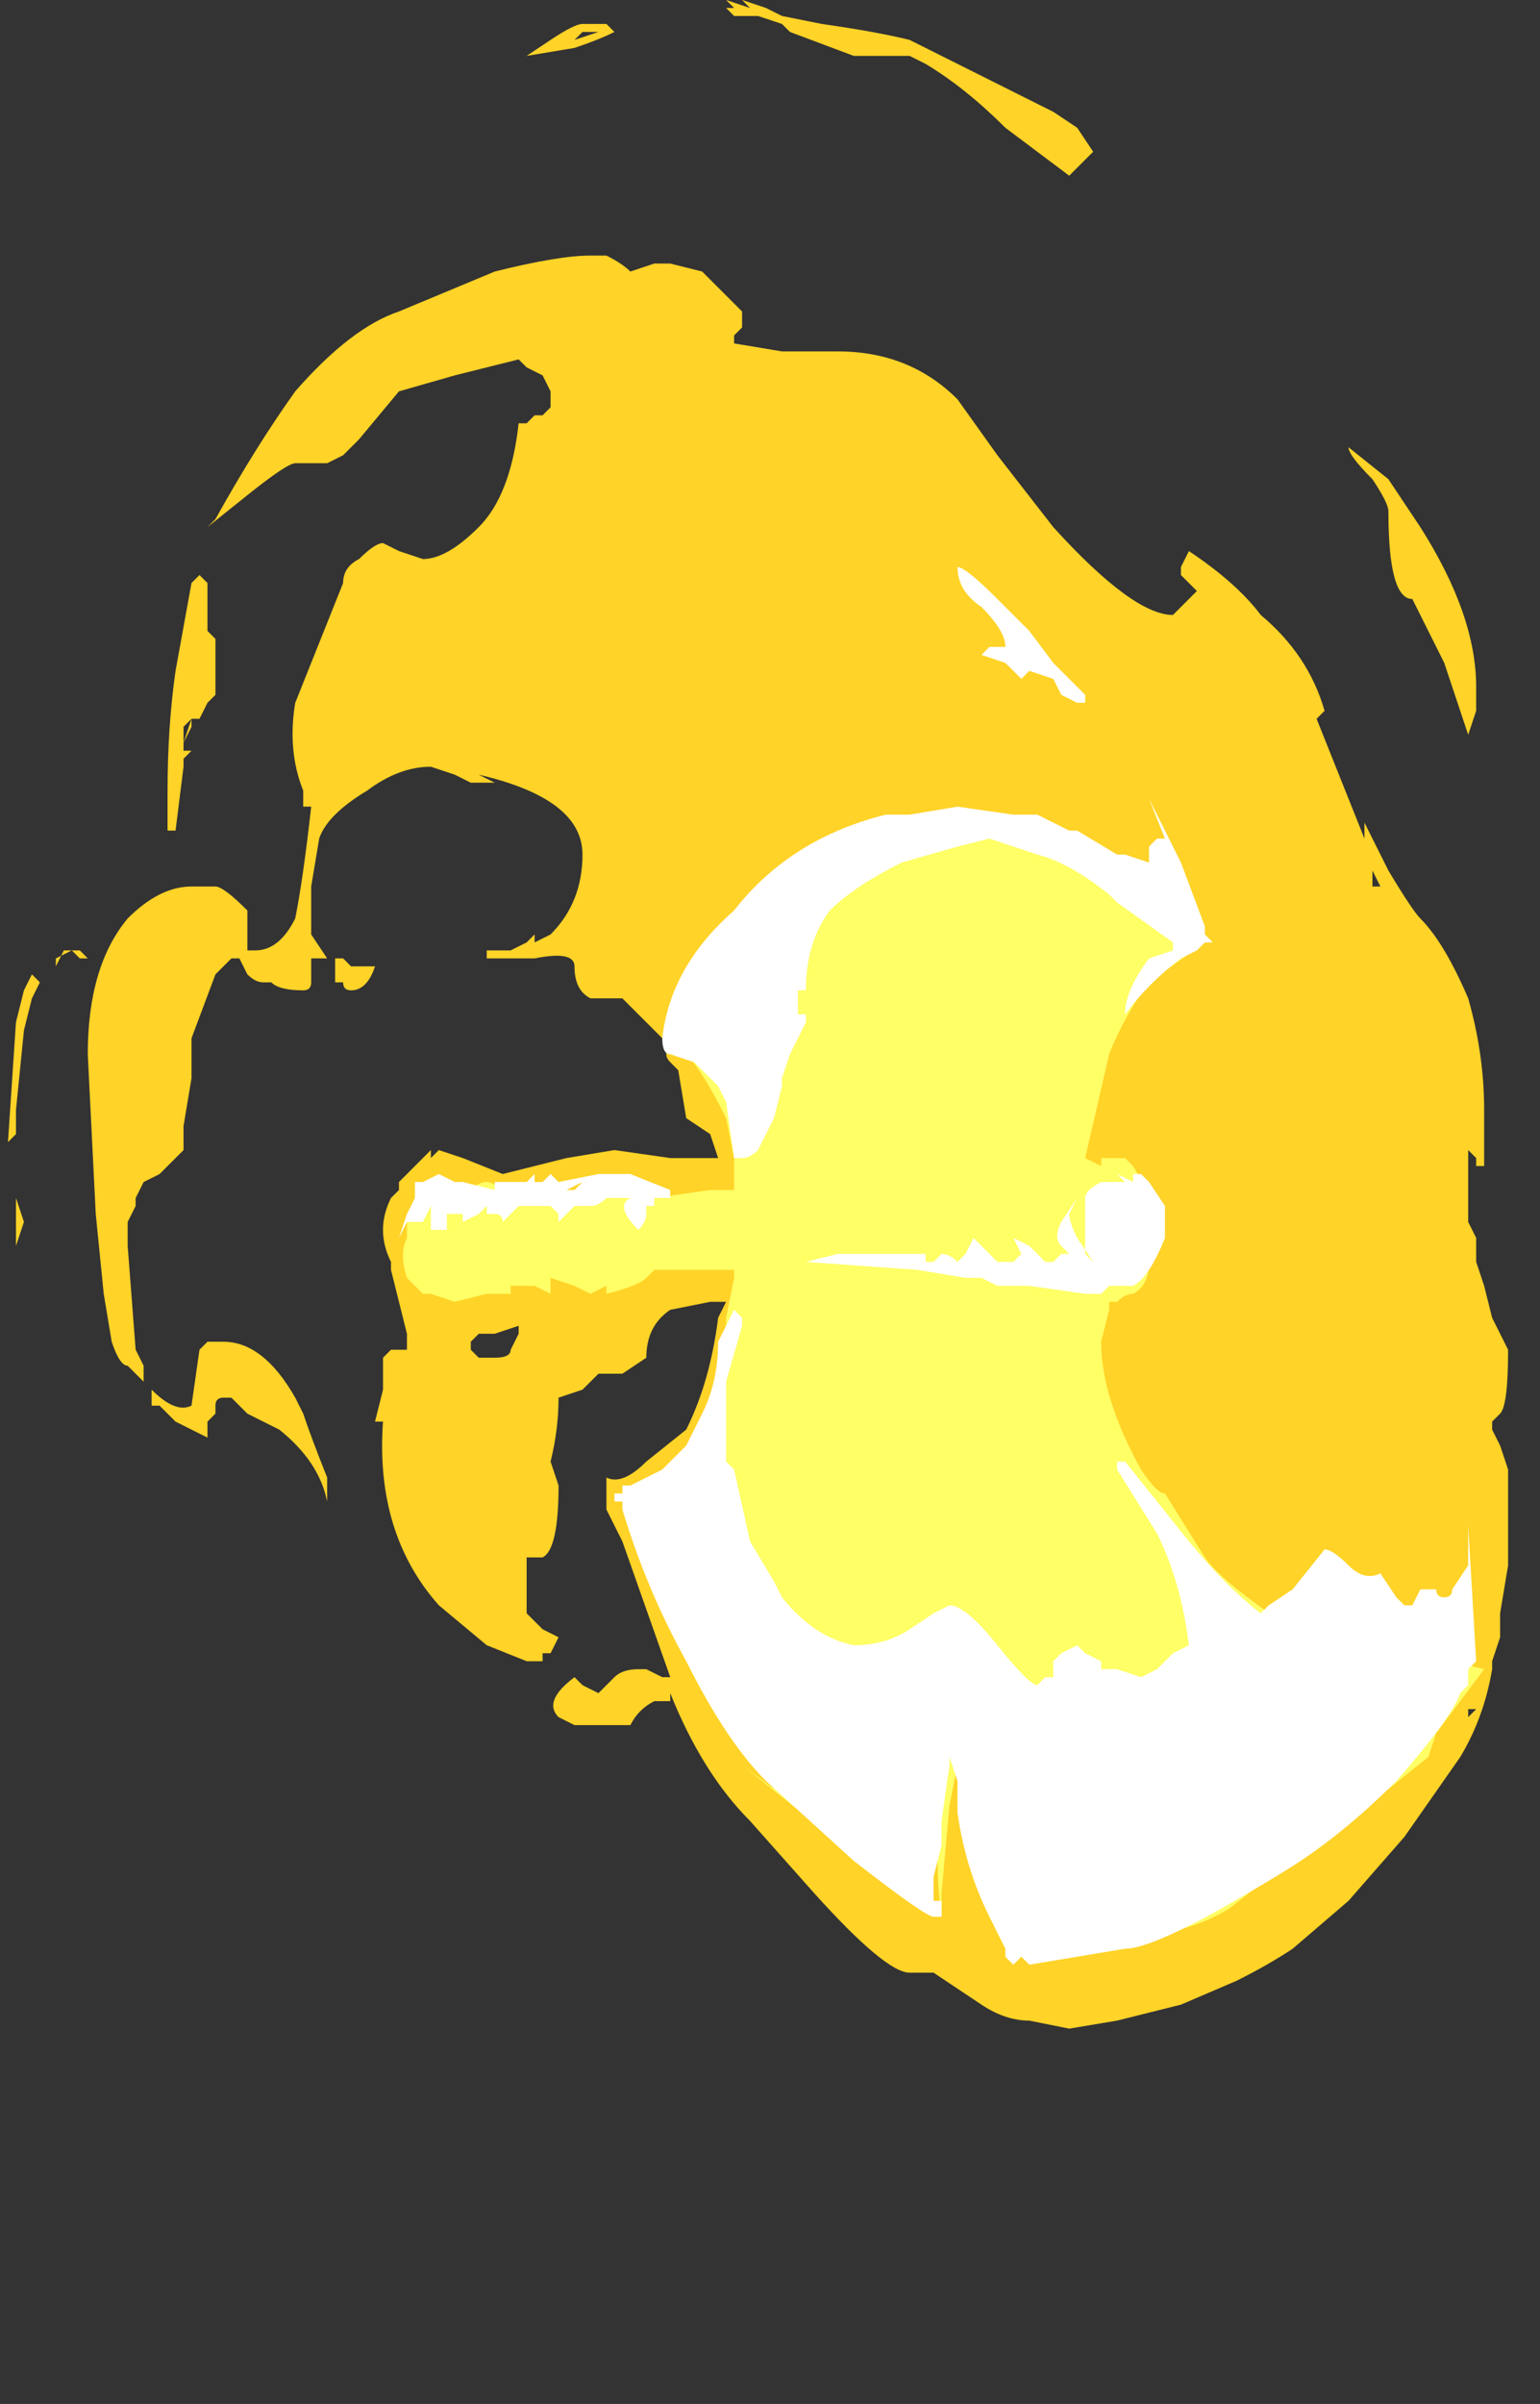 <?xml version="1.0" encoding="UTF-8" standalone="no"?>
<svg xmlns:ffdec="https://www.free-decompiler.com/flash" xmlns:xlink="http://www.w3.org/1999/xlink" ffdec:objectType="frame" height="105.35px" width="67.55px" xmlns="http://www.w3.org/2000/svg">
  <rect width="100%" height="100%" fill="#333333" stroke="none"/>
  <g transform="matrix(1.0, 0.0, 0.0, 1.0, 27.3, 54.6)">
    <use ffdec:characterId="871" height="12.7" transform="matrix(7.0, 0.0, 0.0, 7.0, -26.95, -54.6)" width="9.4" xlink:href="#shape0"/>
  </g>
  <defs>
    <g id="shape0" transform="matrix(1.0, 0.0, 0.0, 1.0, 3.85, 7.8)">
      <path d="M0.65 -7.75 L0.7 -7.75 0.65 -7.8 0.8 -7.75 0.75 -7.8 0.9 -7.75 1.0 -7.7 1.25 -7.65 Q1.6 -7.6 1.8 -7.55 L2.7 -7.1 2.85 -7.0 2.95 -6.85 2.8 -6.7 2.4 -7.0 Q2.15 -7.25 1.9 -7.4 L1.8 -7.45 1.45 -7.45 1.05 -7.6 1.0 -7.65 0.85 -7.7 0.7 -7.7 0.65 -7.75 M3.5 -4.25 L3.55 -4.35 Q3.85 -4.15 4.0 -3.95 4.3 -3.7 4.4 -3.35 L4.35 -3.3 4.65 -2.55 4.65 -2.65 4.8 -2.35 Q4.95 -2.1 5.0 -2.05 5.15 -1.9 5.3 -1.55 5.4 -1.2 5.4 -0.85 L5.4 -0.5 5.35 -0.5 5.35 -0.55 5.3 -0.6 5.3 -0.15 5.35 -0.05 5.35 0.1 5.4 0.25 5.45 0.45 5.55 0.65 Q5.55 1.0 5.5 1.05 L5.45 1.1 5.45 1.15 5.5 1.25 5.55 1.4 5.55 2.0 5.5 2.3 5.5 2.45 5.45 2.6 5.45 2.65 Q5.4 2.95 5.25 3.2 L4.9 3.7 4.55 4.1 4.2 4.4 Q4.05 4.5 3.85 4.6 L3.5 4.75 3.1 4.85 2.8 4.9 2.55 4.85 Q2.4 4.85 2.25 4.75 L1.95 4.55 1.8 4.55 Q1.65 4.55 1.2 4.05 L0.8 3.6 Q0.5 3.3 0.3 2.8 L0.3 2.85 0.2 2.85 Q0.1 2.9 0.05 3.0 L-0.3 3.0 -0.4 2.95 Q-0.5 2.85 -0.3 2.7 L-0.25 2.75 -0.15 2.8 -0.05 2.7 Q0.0 2.65 0.1 2.65 L0.15 2.65 0.25 2.7 0.3 2.7 0.0 1.85 -0.1 1.65 -0.1 1.45 Q0.0 1.5 0.15 1.35 L0.4 1.15 Q0.55 0.85 0.6 0.45 L0.65 0.35 0.55 0.35 0.3 0.4 Q0.15 0.5 0.15 0.7 L0.0 0.8 -0.15 0.8 -0.25 0.9 -0.4 0.95 Q-0.4 1.15 -0.45 1.35 L-0.4 1.5 Q-0.4 1.9 -0.5 1.95 L-0.6 1.95 -0.6 2.3 -0.5 2.4 -0.4 2.45 -0.45 2.55 -0.5 2.55 -0.5 2.6 -0.6 2.6 -0.85 2.5 -1.15 2.25 Q-1.55 1.8 -1.5 1.1 L-1.55 1.1 -1.5 0.9 -1.5 0.7 -1.45 0.65 -1.35 0.65 -1.35 0.55 -1.45 0.15 -1.45 0.1 Q-1.55 -0.1 -1.45 -0.3 L-1.4 -0.35 -1.4 -0.4 -1.2 -0.6 -1.2 -0.55 -1.15 -0.6 -1.0 -0.55 -0.75 -0.45 -0.35 -0.55 -0.05 -0.6 0.3 -0.55 0.6 -0.55 0.55 -0.7 0.4 -0.8 0.35 -1.1 0.3 -1.15 Q0.25 -1.2 0.3 -1.25 L0.0 -1.55 -0.2 -1.55 Q-0.3 -1.6 -0.3 -1.75 -0.3 -1.85 -0.55 -1.8 L-0.8 -1.8 Q-0.9 -1.8 -0.85 -1.8 L-0.85 -1.85 -0.7 -1.85 -0.6 -1.9 -0.55 -1.95 -0.55 -1.9 -0.45 -1.95 Q-0.25 -2.15 -0.25 -2.45 -0.25 -2.8 -0.9 -2.95 L-0.8 -2.9 -0.95 -2.9 -1.05 -2.95 -1.2 -3.0 Q-1.4 -3.0 -1.6 -2.85 -1.85 -2.7 -1.9 -2.55 L-1.95 -2.25 -1.95 -1.95 -1.85 -1.8 -1.95 -1.8 -1.95 -1.65 Q-1.95 -1.6 -2.0 -1.6 -2.15 -1.6 -2.2 -1.65 L-2.25 -1.65 Q-2.3 -1.65 -2.35 -1.7 L-2.4 -1.8 -2.45 -1.8 -2.55 -1.7 -2.7 -1.3 -2.7 -1.05 -2.75 -0.75 -2.75 -0.6 -2.8 -0.55 Q-2.85 -0.5 -2.9 -0.45 L-3.0 -0.4 -3.05 -0.3 -3.05 -0.25 -3.1 -0.15 -3.1 0.0 -3.05 0.65 -3.0 0.75 -3.0 0.85 -3.1 0.75 Q-3.15 0.75 -3.2 0.6 L-3.25 0.3 -3.3 -0.2 -3.35 -1.2 Q-3.35 -1.75 -3.1 -2.05 -2.9 -2.25 -2.7 -2.25 L-2.55 -2.25 Q-2.5 -2.25 -2.35 -2.1 L-2.35 -1.85 -2.3 -1.85 Q-2.15 -1.85 -2.05 -2.05 -2.0 -2.3 -1.95 -2.75 L-2.0 -2.75 -2.0 -2.85 Q-2.1 -3.1 -2.05 -3.4 L-1.75 -4.15 Q-1.75 -4.25 -1.65 -4.3 -1.55 -4.4 -1.5 -4.4 L-1.4 -4.35 -1.25 -4.3 Q-1.1 -4.3 -0.9 -4.5 -0.7 -4.7 -0.65 -5.15 L-0.6 -5.15 -0.55 -5.2 -0.5 -5.2 -0.45 -5.25 -0.45 -5.35 -0.5 -5.45 -0.6 -5.5 -0.65 -5.55 -1.05 -5.45 -1.4 -5.35 -1.65 -5.05 -1.75 -4.95 -1.85 -4.9 -2.05 -4.9 Q-2.1 -4.9 -2.35 -4.7 L-2.6 -4.5 -2.55 -4.55 Q-2.3 -5.0 -2.05 -5.35 -1.7 -5.75 -1.4 -5.85 L-0.8 -6.1 Q-0.4 -6.2 -0.2 -6.2 L-0.1 -6.2 Q0.0 -6.15 0.05 -6.1 L0.2 -6.15 0.3 -6.15 0.5 -6.1 0.75 -5.85 0.75 -5.75 0.7 -5.7 0.7 -5.65 1.0 -5.6 1.35 -5.6 Q1.8 -5.6 2.1 -5.3 L2.35 -4.95 2.7 -4.5 Q3.2 -3.95 3.45 -3.95 L3.6 -4.1 3.5 -4.2 3.5 -4.25 M5.0 -4.5 Q5.35 -3.95 5.35 -3.5 L5.35 -3.35 5.3 -3.2 5.15 -3.65 4.95 -4.05 Q4.8 -4.05 4.8 -4.6 4.8 -4.65 4.7 -4.8 4.55 -4.95 4.55 -5.0 L4.8 -4.8 5.0 -4.5 M4.85 -4.6 L4.85 -4.6 M4.75 -4.8 L4.75 -4.8 M4.7 -2.25 L4.75 -2.25 4.7 -2.35 4.7 -2.25 M5.35 -0.65 L5.35 -0.65 M5.3 2.95 L5.35 2.9 5.3 2.9 5.3 2.95 M-0.05 -7.6 Q-0.15 -7.55 -0.3 -7.5 L-0.6 -7.45 -0.45 -7.55 Q-0.3 -7.65 -0.25 -7.65 L-0.1 -7.65 -0.05 -7.6 M-0.3 -7.55 L-0.15 -7.6 -0.25 -7.6 -0.3 -7.55 M-2.6 -4.15 L-2.6 -3.85 -2.55 -3.8 -2.55 -3.45 -2.6 -3.4 -2.65 -3.3 -2.7 -3.3 -2.75 -3.25 -2.75 -3.15 -2.7 -3.25 -2.7 -3.3 -2.75 -3.15 -2.75 -3.1 -2.7 -3.1 -2.75 -3.05 -2.75 -3.0 -2.8 -2.6 -2.85 -2.6 -2.85 -2.85 Q-2.85 -3.25 -2.8 -3.6 L-2.7 -4.15 -2.65 -4.2 -2.6 -4.15 M-3.55 -1.75 L-3.5 -1.85 -3.4 -1.85 -3.35 -1.8 -3.4 -1.8 -3.45 -1.85 -3.55 -1.8 -3.55 -1.75 M-3.7 -1.55 L-3.75 -1.35 -3.8 -0.85 -3.8 -0.7 -3.85 -0.65 -3.8 -1.4 -3.75 -1.6 -3.7 -1.7 -3.65 -1.65 -3.7 -1.55 M-3.8 -0.3 L-3.75 -0.15 -3.8 0.0 -3.8 -0.3 M-1.95 -3.1 L-1.95 -3.1 M-1.75 -1.8 L-1.7 -1.75 -1.55 -1.75 Q-1.6 -1.6 -1.7 -1.6 -1.75 -1.6 -1.75 -1.65 L-1.8 -1.65 -1.8 -1.8 -1.75 -1.8 M-0.65 0.55 L-0.65 0.5 -0.8 0.55 -0.9 0.55 -0.95 0.6 -0.95 0.65 -0.9 0.7 -0.8 0.7 Q-0.7 0.7 -0.7 0.65 L-0.65 0.55 M-2.6 0.6 L-2.5 0.6 Q-2.25 0.6 -2.05 0.95 L-2.0 1.05 Q-1.95 1.2 -1.85 1.45 L-1.85 1.6 Q-1.9 1.35 -2.15 1.15 L-2.35 1.05 -2.45 0.95 -2.5 0.95 Q-2.55 0.95 -2.55 1.0 L-2.55 1.05 -2.6 1.1 -2.6 1.2 -2.8 1.1 -2.9 1.0 -2.95 1.0 -2.95 0.9 Q-2.8 1.05 -2.7 1.0 L-2.65 0.65 -2.6 0.6" fill="#ffd327" fill-rule="evenodd" stroke="none"/>
      <path d="M2.6 -2.65 L3.65 -1.95 3.65 -1.9 3.3 -1.65 Q3.15 -1.45 3.05 -1.2 L2.9 -0.55 3.0 -0.5 3.0 -0.55 3.15 -0.55 3.2 -0.5 3.35 -0.25 3.3 0.1 Q3.3 0.25 3.2 0.3 3.15 0.3 3.1 0.35 L3.05 0.35 3.05 0.4 3.0 0.6 Q3.0 0.95 3.25 1.4 3.35 1.55 3.4 1.55 L3.65 1.95 Q3.75 2.1 4.2 2.4 L5.2 2.6 5.4 2.65 5.1 3.05 5.05 3.2 4.8 3.4 4.25 3.8 3.8 4.15 Q3.55 4.3 3.3 4.3 L2.4 4.35 2.45 4.5 2.4 4.45 2.4 4.4 2.35 4.3 2.1 3.25 2.05 3.5 2.0 4.05 2.0 4.2 Q1.95 3.85 2.0 3.45 L0.15 1.5 0.5 1.15 0.65 0.55 0.65 0.45 0.7 0.2 0.7 0.15 0.2 0.15 0.15 0.2 Q0.1 0.25 -0.1 0.3 L-0.1 0.25 -0.2 0.3 -0.3 0.25 -0.45 0.2 -0.45 0.3 -0.55 0.25 -0.7 0.25 -0.7 0.3 -0.85 0.3 -1.05 0.35 -1.2 0.3 -1.25 0.3 -1.35 0.2 Q-1.4 0.05 -1.35 -0.05 L-1.35 -0.2 -1.05 -0.35 -0.95 -0.35 Q-0.9 -0.4 -0.85 -0.4 -0.8 -0.4 -0.7 -0.3 L-0.7 -0.4 -0.6 -0.4 -0.5 -0.3 0.2 -0.3 0.55 -0.35 0.7 -0.35 0.7 -0.55 0.65 -0.8 Q0.5 -1.1 0.4 -1.2 L1.2 -2.45 Q1.5 -2.65 1.9 -2.7 L2.6 -2.65 M3.55 3.15 L4.8 3.35 5.1 3.05 5.15 2.9 3.55 3.15 M0.05 1.75 L1.25 3.65 0.75 3.25 0.95 3.4 0.05 1.75 M-0.65 -0.35 L-0.55 -0.3 -0.6 -0.35 -0.65 -0.35 M0.0 -0.25 L0.0 -0.25 M-1.1 0.3 L-1.1 0.3 M-1.15 0.0 L-1.15 0.0" fill="#ffff66" fill-rule="evenodd" stroke="none"/>
      <path d="M2.05 -4.25 L2.1 -4.25 Q2.15 -4.25 2.35 -4.05 L2.55 -3.85 2.7 -3.65 2.9 -3.45 2.9 -3.4 2.85 -3.4 2.75 -3.45 2.7 -3.55 2.55 -3.6 2.5 -3.55 2.4 -3.65 2.25 -3.7 2.3 -3.75 2.4 -3.75 Q2.4 -3.85 2.25 -4.0 2.1 -4.1 2.1 -4.25 L2.05 -4.25 M2.6 -2.7 L2.8 -2.6 2.85 -2.6 3.1 -2.45 3.15 -2.45 3.3 -2.4 3.3 -2.5 3.35 -2.55 3.4 -2.55 3.3 -2.8 3.5 -2.4 3.65 -2.0 3.65 -1.95 3.7 -1.9 3.65 -1.9 3.6 -1.85 3.5 -1.8 Q3.3 -1.65 3.15 -1.45 3.15 -1.6 3.3 -1.8 L3.45 -1.85 3.45 -1.9 3.1 -2.15 3.05 -2.2 Q2.8 -2.4 2.6 -2.45 L2.3 -2.55 2.1 -2.5 1.75 -2.4 Q1.45 -2.25 1.3 -2.1 1.15 -1.9 1.15 -1.6 L1.1 -1.6 1.1 -1.45 1.15 -1.45 1.15 -1.4 1.05 -1.2 1.0 -1.05 1.0 -1.0 0.95 -0.8 Q0.9 -0.7 0.85 -0.6 0.8 -0.55 0.75 -0.55 L0.7 -0.55 0.65 -0.9 0.6 -1.0 0.45 -1.15 0.3 -1.2 Q0.25 -1.2 0.25 -1.3 0.3 -1.75 0.7 -2.1 1.05 -2.55 1.65 -2.7 L1.8 -2.7 2.1 -2.75 2.45 -2.7 2.6 -2.7 M0.2 -0.3 L0.2 -0.25 0.15 -0.25 0.15 -0.2 Q0.15 -0.15 0.1 -0.1 -0.05 -0.25 0.05 -0.3 L-0.1 -0.3 Q-0.15 -0.25 -0.2 -0.25 L-0.3 -0.25 -0.4 -0.15 -0.4 -0.2 -0.45 -0.25 -0.65 -0.25 -0.75 -0.15 Q-0.75 -0.2 -0.8 -0.2 L-0.85 -0.2 -0.85 -0.25 -0.9 -0.2 -1.0 -0.15 -1.0 -0.2 -1.1 -0.2 -1.1 -0.1 -1.2 -0.1 -1.2 -0.25 -1.25 -0.15 -1.35 -0.15 -1.4 -0.05 -1.35 -0.2 -1.3 -0.3 -1.3 -0.4 -1.25 -0.4 -1.15 -0.45 -1.05 -0.4 -1.0 -0.4 -0.8 -0.35 -0.8 -0.4 -0.6 -0.4 -0.55 -0.45 -0.55 -0.4 -0.5 -0.4 -0.45 -0.45 -0.4 -0.4 -0.15 -0.45 0.05 -0.45 0.3 -0.35 0.3 -0.3 0.2 -0.3 M2.85 -0.3 L2.8 -0.2 Q2.8 -0.15 2.85 -0.05 L2.95 0.1 2.9 0.05 Q2.9 -0.05 2.9 -0.3 2.9 -0.35 3.0 -0.4 L3.15 -0.4 3.1 -0.45 3.2 -0.4 3.2 -0.45 3.25 -0.45 3.3 -0.4 3.4 -0.25 3.4 -0.05 Q3.3 0.2 3.2 0.25 L3.05 0.25 3.0 0.3 2.9 0.3 2.55 0.25 2.35 0.25 2.25 0.2 2.15 0.2 1.85 0.15 1.15 0.1 1.35 0.05 1.9 0.05 1.9 0.1 1.95 0.1 2.0 0.05 Q2.05 0.05 2.1 0.1 L2.15 0.05 2.2 -0.05 2.35 0.1 2.45 0.1 2.5 0.05 2.45 -0.05 2.55 0.0 2.65 0.1 2.7 0.1 2.75 0.05 2.8 0.05 2.75 0.0 Q2.7 -0.05 2.75 -0.15 L2.85 -0.3 M3.4 -2.55 L3.4 -2.55 M3.2 -0.35 L3.2 -0.35 M5.3 1.75 L5.35 2.6 5.3 2.65 5.3 2.75 5.25 2.8 Q5.2 2.95 4.85 3.35 4.55 3.65 4.25 3.85 4.1 3.95 3.75 4.15 3.3 4.4 3.15 4.4 L2.55 4.5 2.5 4.45 2.45 4.5 2.4 4.45 2.4 4.4 2.3 4.2 Q2.15 3.9 2.1 3.55 L2.1 3.35 2.05 3.2 2.05 3.25 2.0 3.6 2.0 3.75 1.95 3.95 1.95 4.1 2.0 4.1 2.0 4.2 1.95 4.2 Q1.9 4.2 1.45 3.85 L0.9 3.35 Q0.65 3.1 0.4 2.6 0.15 2.15 0.0 1.65 L0.0 1.6 -0.05 1.6 -0.05 1.55 0.0 1.55 0.0 1.5 0.05 1.5 0.25 1.4 0.4 1.25 0.5 1.05 Q0.6 0.85 0.6 0.6 L0.7 0.4 0.75 0.45 0.75 0.5 0.65 0.85 0.65 1.35 0.7 1.4 0.8 1.85 0.95 2.1 1.0 2.2 Q1.2 2.45 1.45 2.5 1.65 2.5 1.8 2.4 L1.95 2.3 2.05 2.25 Q2.15 2.25 2.35 2.5 2.55 2.75 2.6 2.75 L2.65 2.7 2.7 2.7 2.7 2.6 2.75 2.55 2.85 2.5 2.9 2.55 3.0 2.6 3.0 2.65 3.1 2.65 3.25 2.7 3.35 2.65 3.45 2.55 3.55 2.5 Q3.5 2.1 3.35 1.8 L3.1 1.4 3.1 1.35 3.15 1.35 3.55 1.85 Q3.8 2.15 4.0 2.3 L4.05 2.25 4.2 2.15 4.4 1.9 Q4.45 1.9 4.55 2.0 4.65 2.1 4.75 2.05 L4.85 2.2 4.9 2.25 4.95 2.25 5.0 2.15 Q5.05 2.15 5.1 2.15 5.1 2.2 5.15 2.2 5.2 2.2 5.2 2.15 L5.3 2.0 5.3 1.75 M0.6 1.05 L0.6 1.05 M-0.6 -0.3 L-0.6 -0.3 M-0.35 -0.35 L-0.3 -0.35 -0.25 -0.4 -0.35 -0.35" fill="#ffffff" fill-rule="evenodd" stroke="none"/>
    </g>
  </defs>
</svg>
